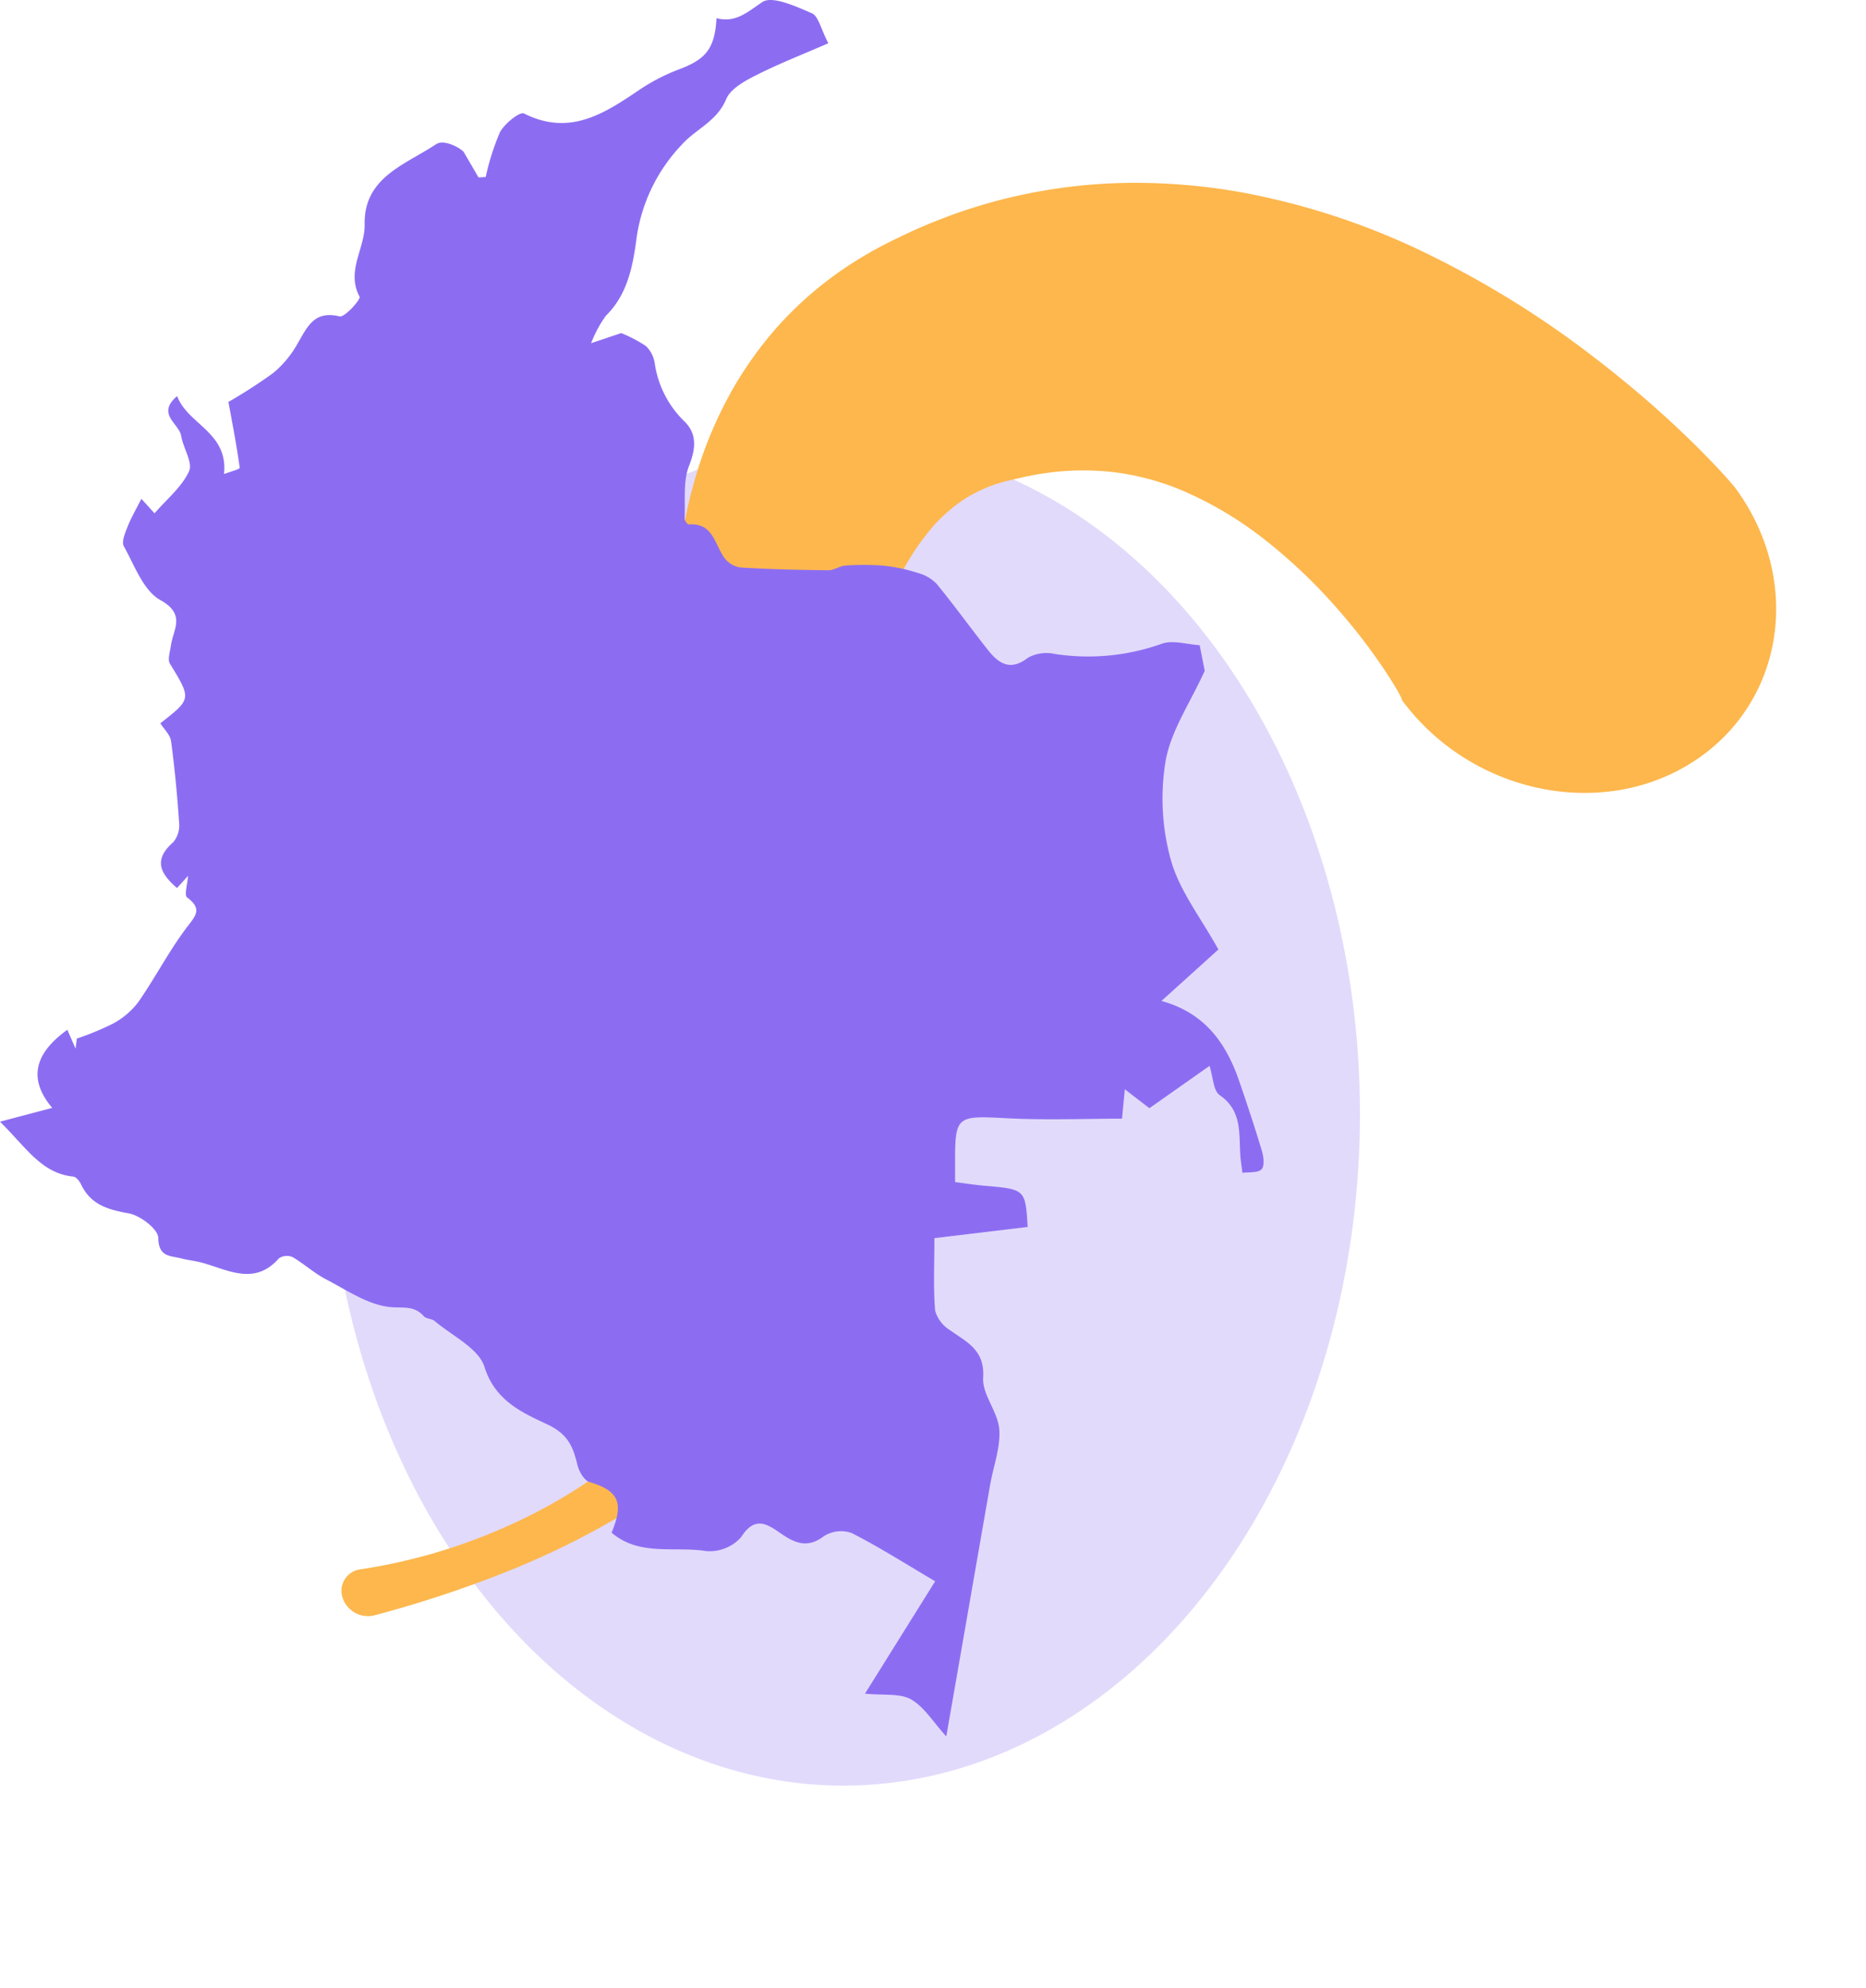 <svg xmlns="http://www.w3.org/2000/svg" xmlns:xlink="http://www.w3.org/1999/xlink" width="200.099" height="213.224" viewBox="0 0 200.099 213.224">
  <defs>
    <clipPath id="clip-path">
      <rect id="Rectángulo_34841" data-name="Rectángulo 34841" width="135.493" height="186.241" fill="none"/>
    </clipPath>
  </defs>
  <g id="Grupo_131958" data-name="Grupo 131958" transform="translate(-1125 -1181)">
    <g id="Grupo_131957" data-name="Grupo 131957">
      <g id="Grupo_130977" data-name="Grupo 130977" transform="translate(839.111 197)">
        <g id="Grupo_130954" data-name="Grupo 130954" transform="translate(320.95 1031.42)">
          <ellipse id="Elipse_4784" data-name="Elipse 4784" cx="55.387" cy="72.051" rx="55.387" ry="72.051" transform="translate(0 0)" fill="#8c6df2" opacity="0.25"/>
        </g>
        <path id="Trazado_138318" data-name="Trazado 138318" d="M181.877,90.41a123.649,123.649,0,0,0-10.852-11.084,87.723,87.723,0,0,0-12.277-9.219,61.149,61.149,0,0,0-13.987-6.475,41.987,41.987,0,0,0-7.729-1.619c-.667-.058-1.334-.134-2.01-.152-.338-.013-.675-.034-1.014-.04l-1.022,0c-.686,0-1.347.034-2.025.052-.67.05-1.346.084-2.016.16a53.168,53.168,0,0,0-15.47,4.316c-4.881,2.1-9.449,4.616-13.844,7.029-2.2,1.212-4.358,2.39-6.485,3.487-1.065.554-2.118,1.074-3.166,1.582-.522.244-1.045.5-1.564.728l-1.607.721c-4.476,2-8.85,3.865-13.154,5.358-2.15.748-4.279,1.4-6.371,1.931-1.046.265-2.082.5-3.106.7s-2.036.348-3.029.466a26.722,26.722,0,0,1-10.7-.631,18.144,18.144,0,0,1-2.181-.8c-.347-.151-.683-.319-1.013-.488l-.487-.266c-.146-.09-.293-.173-.436-.268a15.236,15.236,0,0,1-3.151-2.664c-.233-.26-.46-.525-.676-.8L41.667,81.4c-.29-.356-.549-.728-.826-1.084s-.509-.737-.766-1.1a28.054,28.054,0,0,1-2.441-4.5,26.187,26.187,0,0,1-1.512-4.631,27.24,27.24,0,0,1-.659-4.811,39.539,39.539,0,0,1,.919-10.34,58.29,58.29,0,0,1,3.584-10.912c.782-1.81,1.668-3.6,2.613-5.31.472-.854.96-1.688,1.449-2.473.244-.389.492-.766.729-1.108.118-.169.236-.334.341-.468a2.246,2.246,0,0,1,.145-.175c.018-.016.044-.049.052-.044l.009,0s.011-.012,0,.019l-.052.126c5.832-10.916,2.513-24.8-7.413-31S15.134,1.2,9.3,12.111l-.166.343-.106.235-.17.393-.29.7c-.183.453-.347.879-.507,1.3-.318.845-.608,1.663-.89,2.476-.557,1.621-1.062,3.22-1.53,4.822-.935,3.2-1.717,6.421-2.383,9.689A103.4,103.4,0,0,0,1.134,52.353,77.28,77.28,0,0,0,3.893,73.579,64.979,64.979,0,0,0,7.713,83.8,57.947,57.947,0,0,0,13.154,93a57.011,57.011,0,0,0,6.694,7.712c.6.561,1.2,1.131,1.812,1.67s1.226,1.069,1.851,1.57l.939.744c.32.251.6.479.987.767.721.551,1.462,1.073,2.214,1.572a39.452,39.452,0,0,0,9.627,4.683c.421.141.848.265,1.273.391s.828.225,1.243.33c.83.2,1.661.386,2.493.534a40.571,40.571,0,0,0,4.97.587,44.2,44.2,0,0,0,9.541-.536,54.409,54.409,0,0,0,8.721-2.2,85.894,85.894,0,0,0,15.2-7.048c4.676-2.694,9.037-5.622,13.234-8.524l1.637-1.137c.562-.39,1.1-.789,1.654-1.185,1.081-.8,2.15-1.6,3.185-2.408,2.082-1.615,4.076-3.243,6.044-4.824,3.929-3.168,7.718-6.213,11.62-8.794a45.033,45.033,0,0,1,12.143-5.92c.528-.162,1.06-.285,1.594-.428l.8-.175.4-.089c.134-.027.265-.042.4-.063l.8-.123c.267-.036.537-.057.807-.088.538-.069,1.085-.084,1.631-.12s1.1-.025,1.652-.027c.554.024,1.11.014,1.667.065l.838.058c.28.021.559.059.839.088.56.056,1.119.144,1.679.233s1.118.206,1.68.307,1.117.251,1.677.378c.554.157,1.111.3,1.665.468s1.108.335,1.656.531c1.1.372,2.191.8,3.269,1.263.54.231,1.079.464,1.611.721l.8.378.789.406a57.7,57.7,0,0,1,11.843,8.146,60.047,60.047,0,0,1,9.762,11,2.324,2.324,0,0,0,3.449.519,2.868,2.868,0,0,0,.525-3.769,2.579,2.579,0,0,0-.182-.237Z" transform="translate(487.033 1033.416) rotate(116)" fill="#fdb74d"/>
        <g id="Grupo_130976" data-name="Grupo 130976" transform="translate(285.889 984)">
          <g id="Grupo_80940" data-name="Grupo 80940" clip-path="url(#clip-path)">
            <path id="Trazado_115935" data-name="Trazado 115935" d="M65.583,164.381c1.364-3.246.717-4.505-2.373-5.426-.568-.169-1.11-1.118-1.279-1.8-.48-1.952-.974-3.315-3.249-4.385-2.6-1.225-5.583-2.493-6.727-6.155-.626-2-3.463-3.328-5.334-4.921-.313-.266-.914-.228-1.17-.518-1.059-1.2-2.277-.843-3.654-.99-2.368-.252-4.627-1.821-6.856-2.981-1.263-.658-2.342-1.665-3.581-2.38a1.531,1.531,0,0,0-1.448.139c-2.573,2.927-5.363,1.288-8.131.5-.771-.219-1.583-.295-2.361-.494-1.16-.3-2.414-.121-2.448-2.2-.015-.936-1.939-2.412-3.177-2.631-2.234-.4-4.066-.927-5.1-3.1-.163-.343-.518-.806-.824-.838-3.429-.353-5.013-3.076-7.873-5.894l5.6-1.477c-2.529-3.012-2.02-5.768,1.625-8.378l.883,2.026.129-1.082a30.53,30.53,0,0,0,3.855-1.592,8.406,8.406,0,0,0,2.731-2.311c1.8-2.583,3.252-5.412,5.134-7.926.956-1.277,1.834-2.027.109-3.311-.324-.241.041-1.409.1-2.314l-1.182,1.306c-1.709-1.48-2.638-2.968-.41-4.911a2.81,2.81,0,0,0,.638-2.06c-.2-2.931-.472-5.861-.864-8.772-.092-.682-.75-1.287-1.15-1.931,3.363-2.626,3.33-2.606,1.026-6.393-.275-.452.015-1.273.1-1.915.241-1.753,1.657-3.363-1.134-4.911-1.822-1.01-2.763-3.713-3.908-5.764-.269-.482.136-1.431.4-2.1.383-.971.92-1.881,1.479-2.991l1.412,1.556c1.307-1.513,2.919-2.817,3.7-4.505.431-.93-.629-2.491-.843-3.8-.218-1.33-2.707-2.33-.435-4.269,1.152,3.066,5.5,3.873,5.028,8.362.6-.229,1.7-.522,1.685-.665-.312-2.324-.766-4.628-1.212-7.07A53.858,53.858,0,0,0,29.306,40a11.185,11.185,0,0,0,2.608-3.155c1.036-1.765,1.763-3.576,4.5-2.909.547.133,2.295-1.829,2.145-2.11-1.469-2.761.593-5.173.544-7.77-.1-5.058,4.408-6.409,7.667-8.591.747-.5,2.3.2,2.941.81l1.6,2.752.774-.039a26.126,26.126,0,0,1,1.526-4.806c.487-.919,2.135-2.234,2.578-2.011,4.915,2.474,8.629,0,12.429-2.572A20.729,20.729,0,0,1,72.88,7.414c2.824-1.068,3.777-2.223,3.953-5.463,2.054.532,3.3-.646,4.915-1.731,1.057-.711,3.6.467,5.308,1.2.709.307.961,1.669,1.769,3.219-2.7,1.179-5.278,2.183-7.733,3.424-1.223.618-2.754,1.451-3.22,2.572-.99,2.38-3.253,3.206-4.741,4.862a18.168,18.168,0,0,0-4.856,9.936c-.386,2.963-.93,6.108-3.314,8.445a13.174,13.174,0,0,0-1.575,2.931l3.226-1.082a14.1,14.1,0,0,1,2.665,1.4,3.231,3.231,0,0,1,.931,1.831A10.841,10.841,0,0,0,73.394,45.2c1.341,1.305,1.24,2.873.5,4.749-.666,1.691-.39,3.759-.483,5.663-.01.214.3.645.433.635,2.569-.2,2.781,2.043,3.784,3.515a2.646,2.646,0,0,0,1.72,1.1c3.16.2,6.329.266,9.5.3.6.007,1.206-.468,1.821-.5a27.171,27.171,0,0,1,4.159.018,18.183,18.183,0,0,1,3.688.8,4.269,4.269,0,0,1,1.966,1.189c1.876,2.3,3.613,4.706,5.45,7.035,1.17,1.484,2.42,2.314,4.325.828a4.11,4.11,0,0,1,2.837-.395,23.5,23.5,0,0,0,11.515-1.1c1.184-.412,2.684.083,4.037.163l.541,2.75c-1.569,3.457-3.626,6.429-4.192,9.662a24.693,24.693,0,0,0,.569,10.657c.935,3.3,3.239,6.22,5.089,9.572l-6.107,5.517c4.636,1.275,6.92,4.5,8.32,8.545.868,2.511,1.7,5.035,2.464,7.58.184.616.282,1.619-.057,1.939-.422.4-1.338.273-2.041.373-.079-.645-.189-1.288-.231-1.935-.151-2.327.2-4.732-2.21-6.4-.685-.475-.7-1.921-1.087-3.137l-6.446,4.538-2.639-2.03c-.114,1.2-.193,2.015-.3,3.153-3.878,0-8.106.173-12.314-.043-5.493-.283-5.6-.31-5.586,5.024,0,.556,0,1.112,0,1.826,1.052.131,2.075.292,3.1.382,4.436.384,4.436.377,4.683,4.427L100.2,132.8c0,2.793-.124,5.29.075,7.761a3.61,3.61,0,0,0,1.582,2.1c1.809,1.292,3.766,2.113,3.571,5.11-.117,1.8,1.59,3.654,1.728,5.539.143,1.952-.634,3.968-.982,5.961-1.54,8.813-3.069,17.628-4.7,26.974-1.432-1.572-2.376-3.182-3.781-3.975-1.2-.676-2.924-.412-4.936-.616l7.523-12.051c-3.082-1.816-5.939-3.641-8.947-5.173a3.414,3.414,0,0,0-2.98.334c-1.678,1.266-2.98.821-4.465-.187s-2.867-2.148-4.42.3A4.523,4.523,0,0,1,75.7,166.36c-3.373-.538-7.151.588-10.121-1.98" transform="translate(0 0)" fill="#8c6df2"/>
          </g>
        </g>
      </g>
    </g>
  </g>
</svg>
